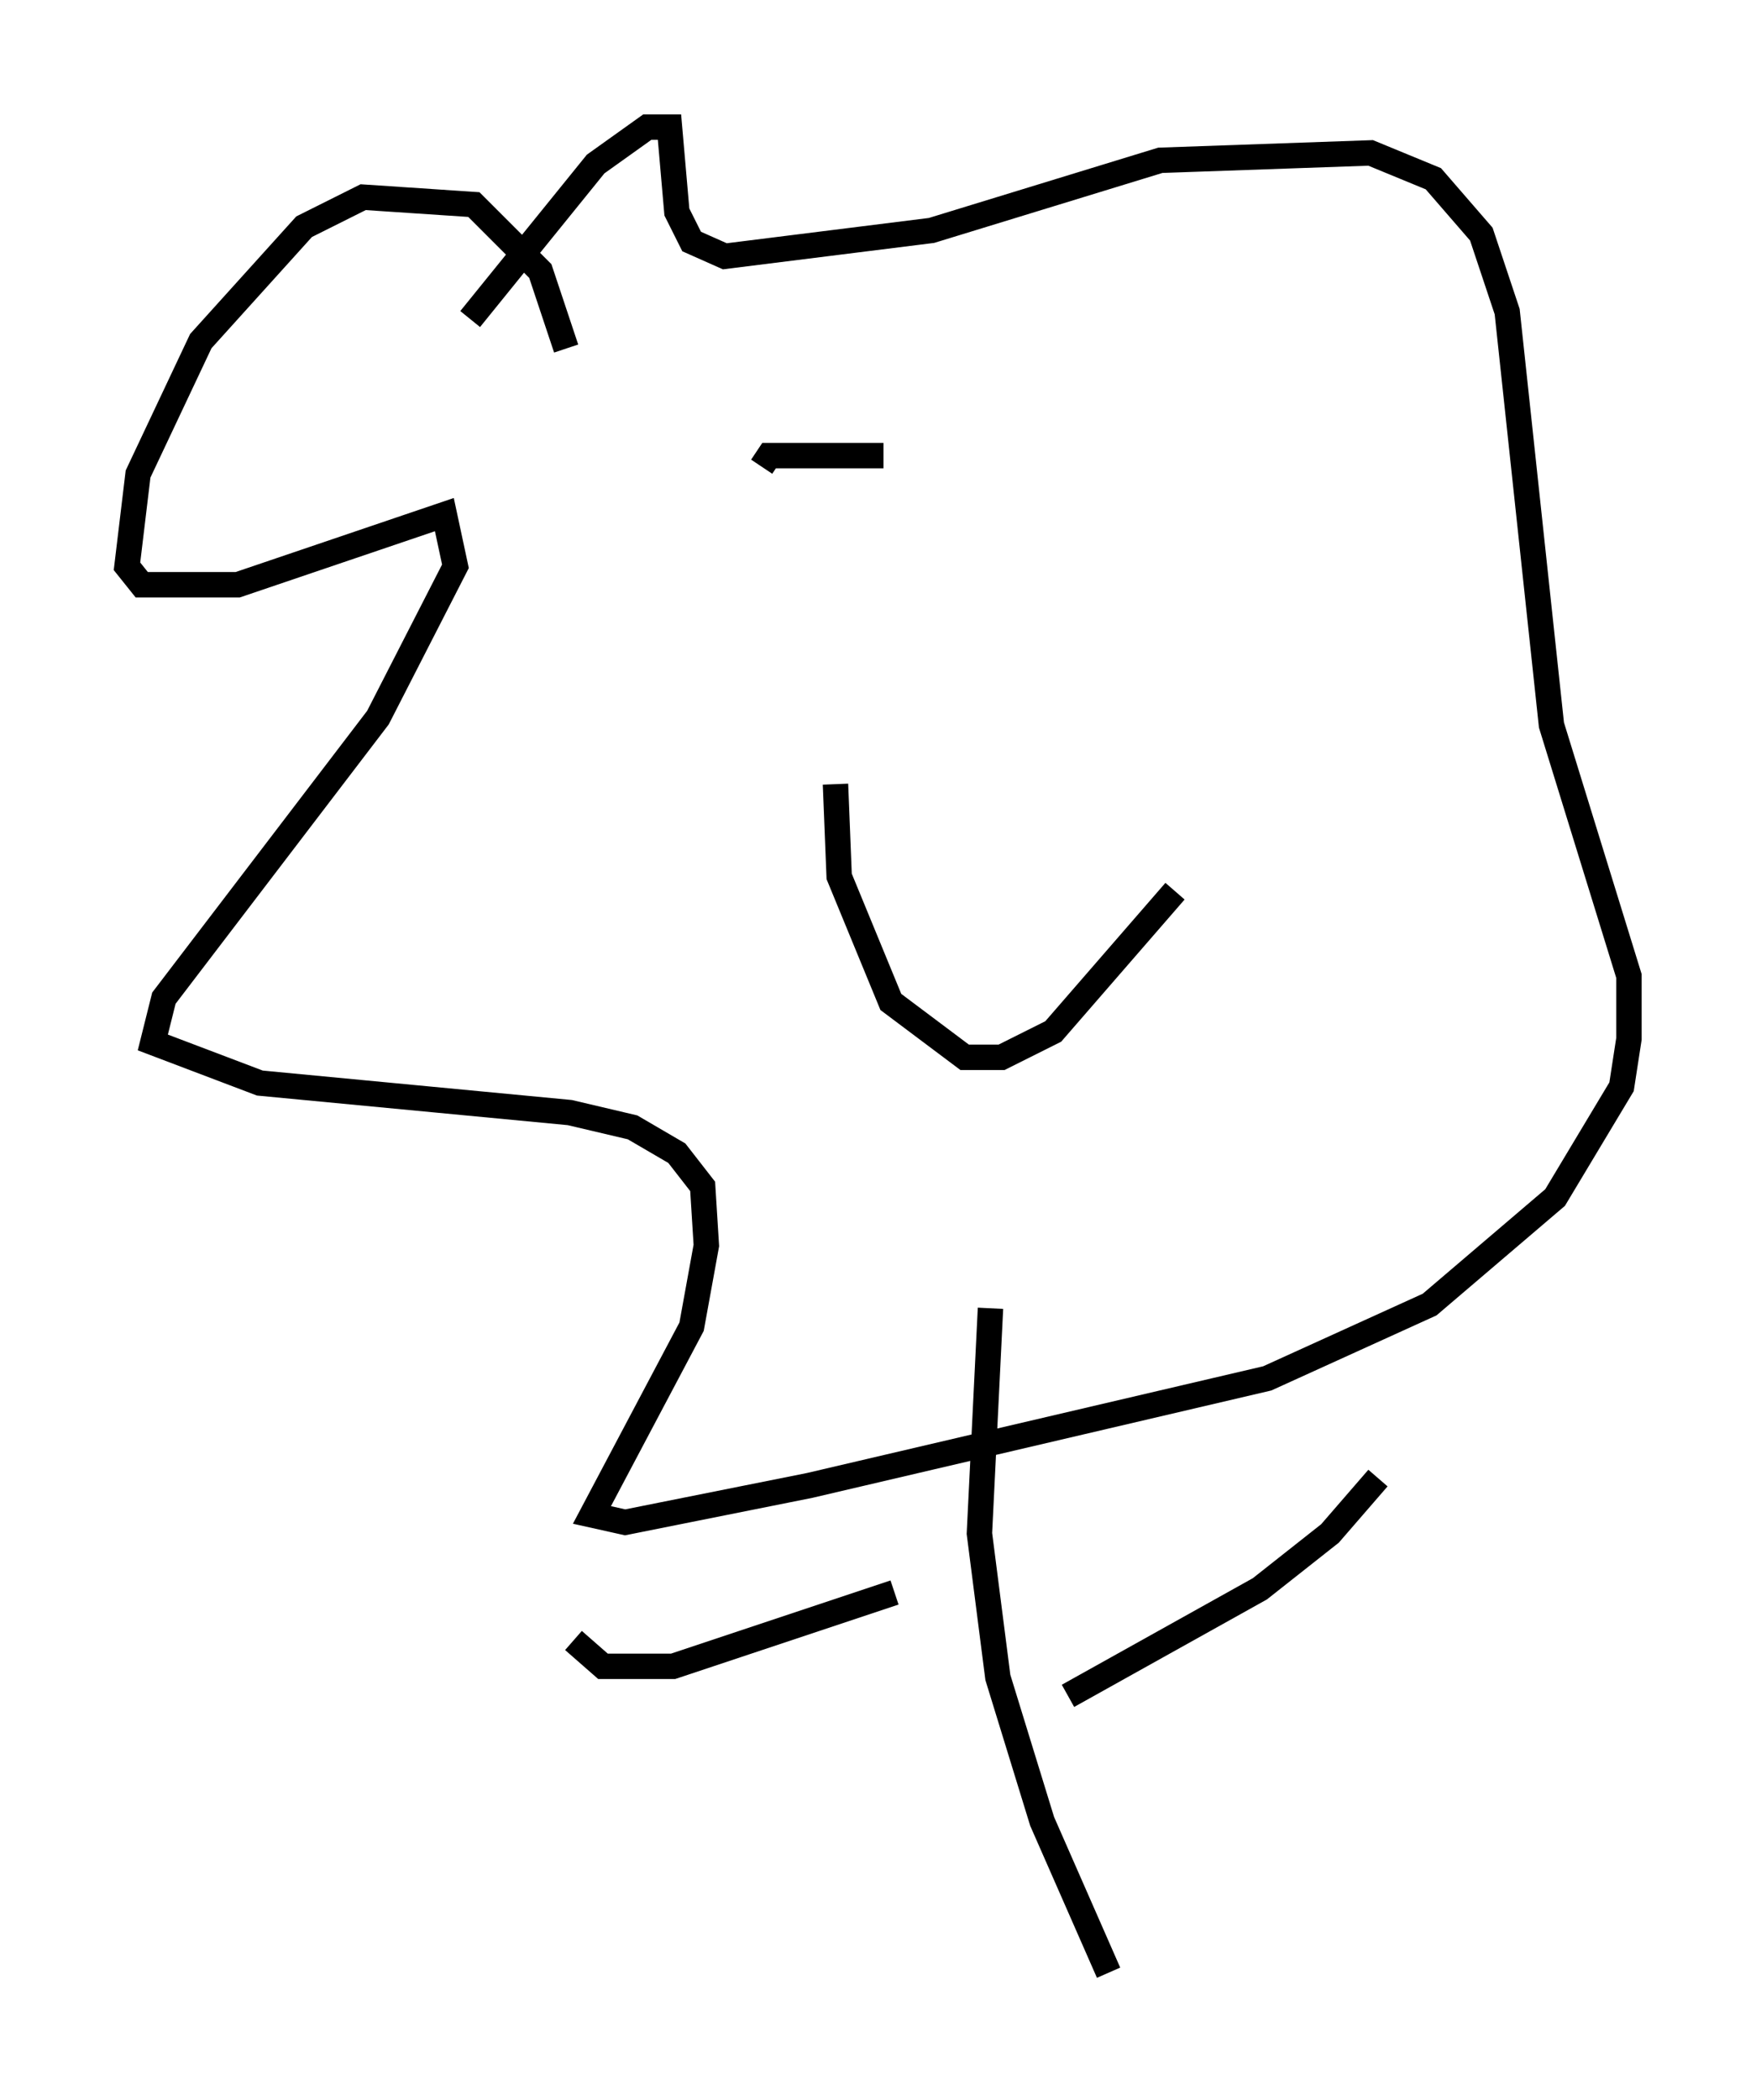 <?xml version="1.0" encoding="utf-8" ?>
<svg baseProfile="full" height="82.626" version="1.1" width="69.117" xmlns="http://www.w3.org/2000/svg" xmlns:ev="http://www.w3.org/2001/xml-events" xmlns:xlink="http://www.w3.org/1999/xlink"><defs /><rect fill="white" height="82.626" width="69.117" x="0" y="0" /><path d="M22.575, 16.62 m-0.291, -2.905 l-1.017, -3.05 -2.615, -2.615 l-4.358, -0.291 -2.324, 1.162 l-4.067, 4.503 -2.469, 5.229 l-0.436, 3.631 0.581, 0.726 l3.777, 0.0 8.134, -2.76 l0.436, 2.034 -3.05, 5.955 l-8.425, 11.039 -0.436, 1.743 l4.212, 1.598 12.201, 1.162 l2.469, 0.581 1.743, 1.017 l1.017, 1.307 0.145, 2.324 l-0.581, 3.196 -3.922, 7.408 l1.307, 0.291 7.263, -1.453 l18.011, -4.212 6.391, -2.905 l4.939, -4.212 2.615, -4.358 l0.291, -1.888 0.0, -2.469 l-3.05, -9.877 -1.743, -16.268 l-1.017, -3.05 -1.888, -2.179 l-2.469, -1.017 -8.279, 0.291 l-9.006, 2.76 -8.134, 1.017 l-1.307, -0.581 -0.581, -1.162 l-0.291, -3.341 -0.872, 0.0 l-2.034, 1.453 -4.939, 6.101 m16.268, 5.374 l-4.503, 0.0 -0.291, 0.436 m14.816, 0.581 l0.0, 0.0 m-11.911, 11.911 l0.145, 3.631 2.034, 4.939 l2.905, 2.179 1.453, 0.0 l2.034, -1.017 4.793, -5.52 m-7.263, 16.413 l-0.436, 8.86 0.726, 5.665 l1.743, 5.665 2.615, 5.955 m-1.598, -10.894 l7.553, -4.212 2.76, -2.179 l1.888, -2.179 m-19.028, 4.503 l-8.715, 2.905 -2.76, 0.0 l-1.162, -1.017 " fill="none" stroke="black" stroke-width="1" /></svg>